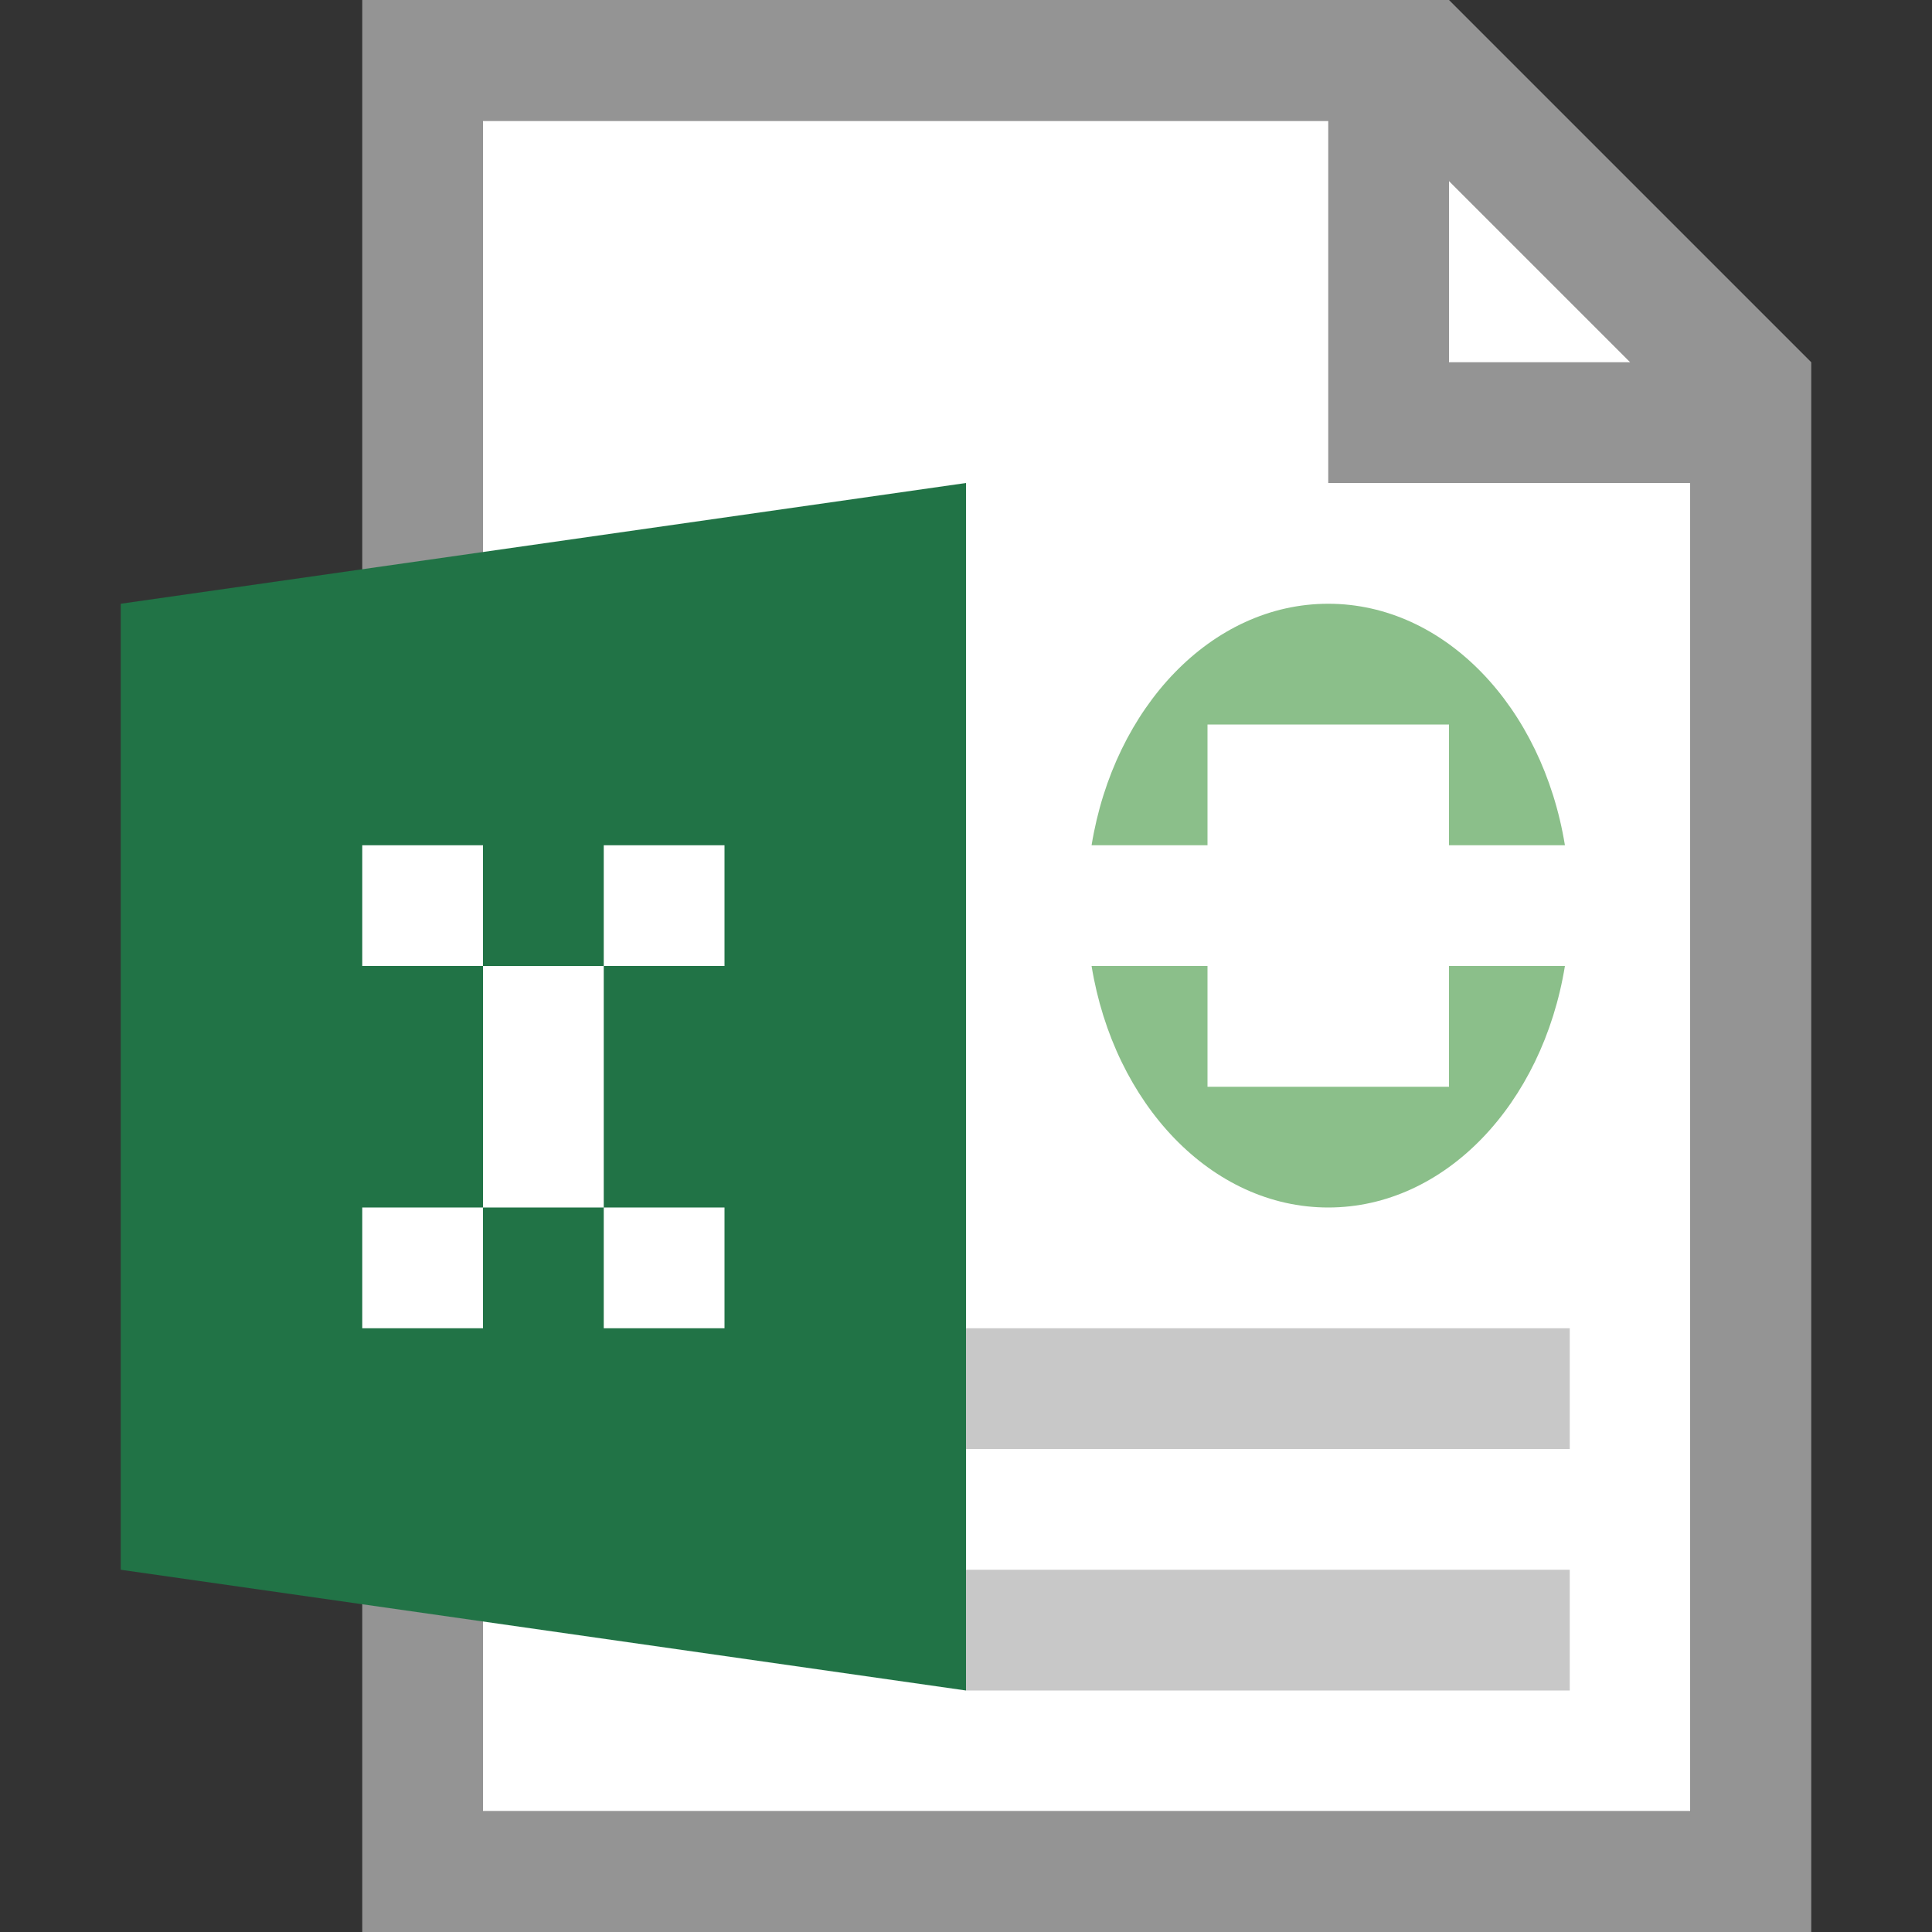 <?xml version="1.0" encoding="utf-8"?>
<!-- Generator: Adobe Illustrator 21.1.0, SVG Export Plug-In . SVG Version: 6.00 Build 0)  -->
<svg version="1.1" xmlns="http://www.w3.org/2000/svg" xmlns:xlink="http://www.w3.org/1999/xlink" x="0px" y="0px"
	 viewBox="0 0 16 16" enable-background="new 0 0 16 16" xml:space="preserve">
<rect x="0" y="0" width="16" height="16" fill="#333333" stroke="none"/>
<g id="TEMPLATE" display="none">
	<g display="inline">
		<path fill="#D0D0D0" d="M16,0v16H0V0H16 M17-1h-1H0h-1v1v16v1h1h16h1v-1V0V-1L17-1z"/>
	</g>
</g>
<g id="ICONS">
	<g>
		<polygon fill="#FFFFFF" points="14,15 4,15 4,1 12,1 14,3 		"/>
		<path fill="#949494" d="M12,0H3v16h12V3L12,0z M12,1.5L13.5,3H12V1.5z M14,15H4V1h7v3h3V15z"/>
	</g>
	<rect x="8" y="11" fill="#C8C8C8" width="5" height="1"/>
	<rect x="8" y="13" fill="#C8C8C8" width="5" height="1"/>
	<polygon fill="#217346" points="1,5 8,4 8,14 1,13 	"/>
	<g>
		<path fill="#8BBF8A" d="M12,9h-2V8H9.04C9.226,9.141,10.032,10,11,10s1.774-0.859,1.96-2H12V9z"/>
		<path fill="#8BBF8A" d="M10,6h2v1h0.96C12.774,5.859,11.968,5,11,5S9.226,5.859,9.04,7H10V6z"/>
	</g>
	<g>
		<rect x="3" y="7" fill="#FFFFFF" width="1" height="1"/>
		<rect x="4" y="8" fill="#FFFFFF" width="1" height="2"/>
		<rect x="5" y="7" fill="#FFFFFF" width="1" height="1"/>
		<rect x="3" y="10" fill="#FFFFFF" width="1" height="1"/>
		<rect x="5" y="10" fill="#FFFFFF" width="1" height="1"/>
	</g>
</g>
</svg>
